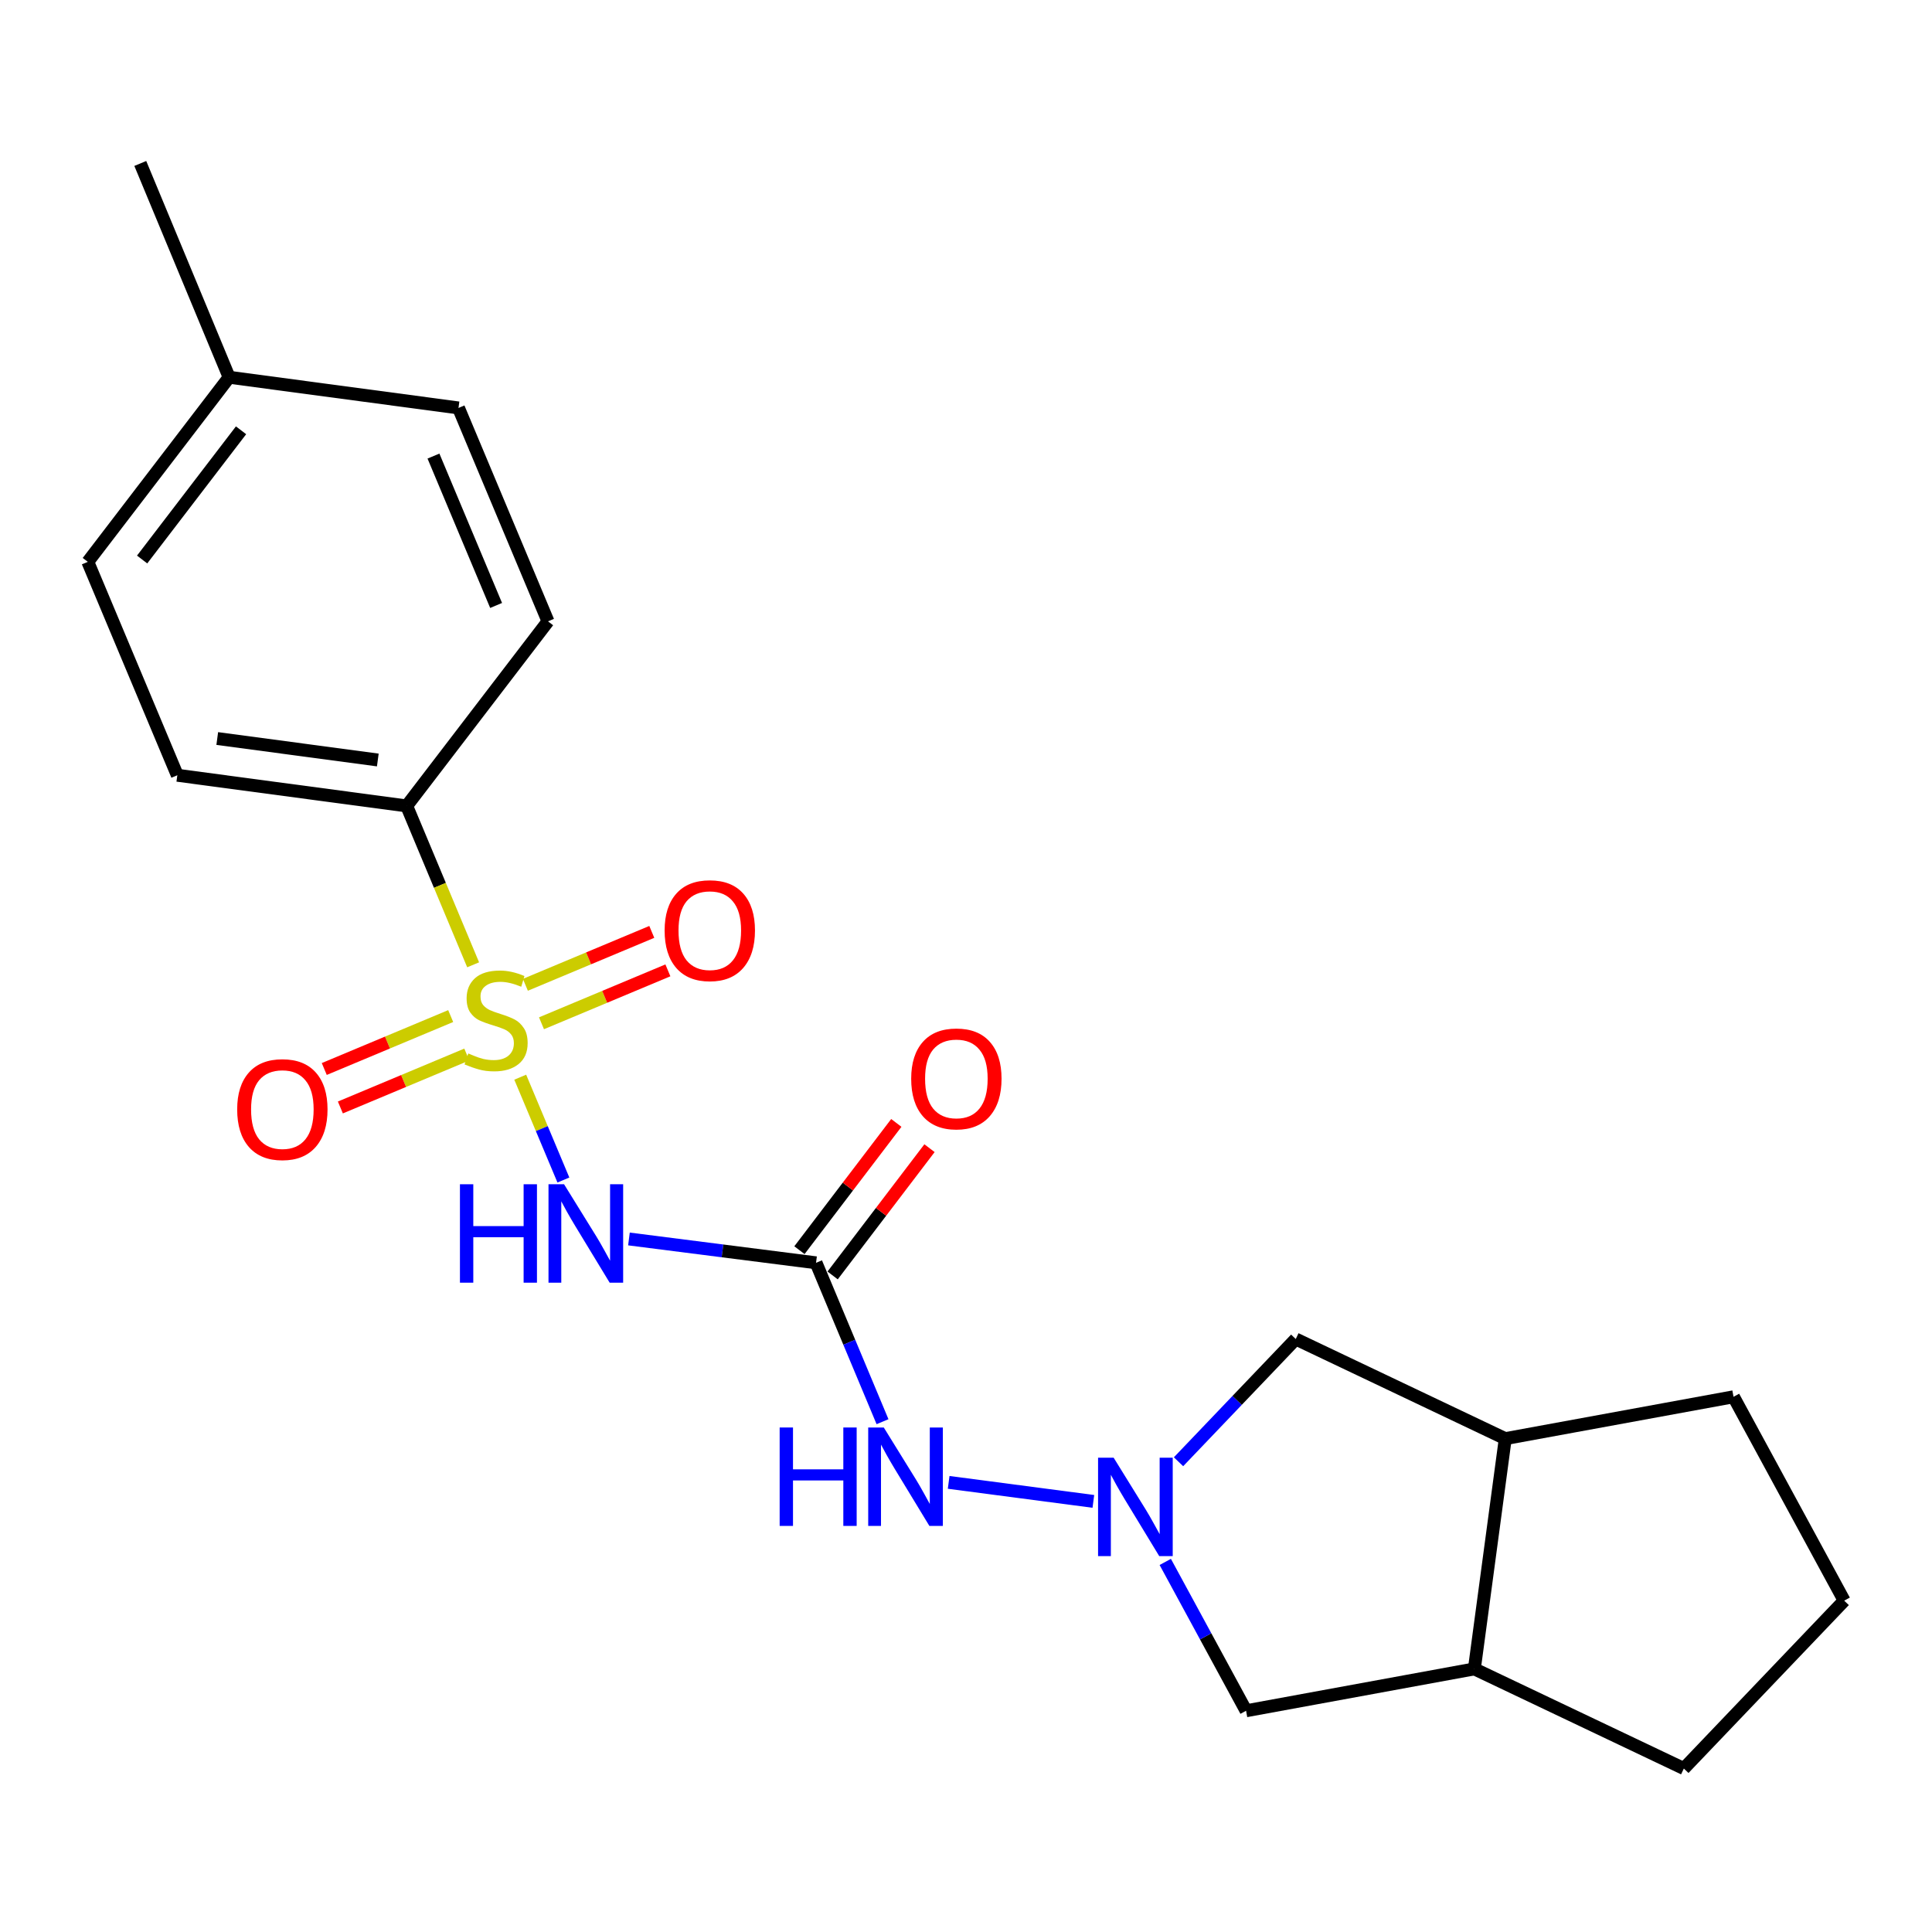 <?xml version='1.0' encoding='iso-8859-1'?>
<svg version='1.1' baseProfile='full'
              xmlns='http://www.w3.org/2000/svg'
                      xmlns:rdkit='http://www.rdkit.org/xml'
                      xmlns:xlink='http://www.w3.org/1999/xlink'
                  xml:space='preserve'
width='300px' height='300px' viewBox='0 0 300 300'>
<!-- END OF HEADER -->
<rect style='opacity:1.0;fill:#FFFFFF;stroke:none' width='300' height='300' x='0' y='0'> </rect>
<path class='bond-0 atom-0 atom-1' d='M 21.784,25.382 L 35.58,58.58' style='fill:none;fill-rule:evenodd;stroke:#000000;stroke-width:2.0px;stroke-linecap:butt;stroke-linejoin:miter;stroke-opacity:1' />
<path class='bond-1 atom-1 atom-2' d='M 35.58,58.58 L 13.636,87.244' style='fill:none;fill-rule:evenodd;stroke:#000000;stroke-width:2.0px;stroke-linecap:butt;stroke-linejoin:miter;stroke-opacity:1' />
<path class='bond-1 atom-1 atom-2' d='M 37.43,66.816 L 22.07,86.881' style='fill:none;fill-rule:evenodd;stroke:#000000;stroke-width:2.0px;stroke-linecap:butt;stroke-linejoin:miter;stroke-opacity:1' />
<path class='bond-21 atom-21 atom-1' d='M 71.195,63.344 L 35.58,58.58' style='fill:none;fill-rule:evenodd;stroke:#000000;stroke-width:2.0px;stroke-linecap:butt;stroke-linejoin:miter;stroke-opacity:1' />
<path class='bond-2 atom-2 atom-3' d='M 13.636,87.244 L 27.534,120.381' style='fill:none;fill-rule:evenodd;stroke:#000000;stroke-width:2.0px;stroke-linecap:butt;stroke-linejoin:miter;stroke-opacity:1' />
<path class='bond-3 atom-3 atom-4' d='M 27.534,120.381 L 63.149,125.145' style='fill:none;fill-rule:evenodd;stroke:#000000;stroke-width:2.0px;stroke-linecap:butt;stroke-linejoin:miter;stroke-opacity:1' />
<path class='bond-3 atom-3 atom-4' d='M 33.735,114.677 L 58.666,118.012' style='fill:none;fill-rule:evenodd;stroke:#000000;stroke-width:2.0px;stroke-linecap:butt;stroke-linejoin:miter;stroke-opacity:1' />
<path class='bond-4 atom-4 atom-5' d='M 63.149,125.145 L 68.309,137.48' style='fill:none;fill-rule:evenodd;stroke:#000000;stroke-width:2.0px;stroke-linecap:butt;stroke-linejoin:miter;stroke-opacity:1' />
<path class='bond-4 atom-4 atom-5' d='M 68.309,137.48 L 73.469,149.815' style='fill:none;fill-rule:evenodd;stroke:#CCCC00;stroke-width:2.0px;stroke-linecap:butt;stroke-linejoin:miter;stroke-opacity:1' />
<path class='bond-19 atom-4 atom-20' d='M 63.149,125.145 L 85.093,96.482' style='fill:none;fill-rule:evenodd;stroke:#000000;stroke-width:2.0px;stroke-linecap:butt;stroke-linejoin:miter;stroke-opacity:1' />
<path class='bond-5 atom-5 atom-6' d='M 84.082,158.894 L 93.896,154.786' style='fill:none;fill-rule:evenodd;stroke:#CCCC00;stroke-width:2.0px;stroke-linecap:butt;stroke-linejoin:miter;stroke-opacity:1' />
<path class='bond-5 atom-5 atom-6' d='M 93.896,154.786 L 103.71,150.677' style='fill:none;fill-rule:evenodd;stroke:#FF0000;stroke-width:2.0px;stroke-linecap:butt;stroke-linejoin:miter;stroke-opacity:1' />
<path class='bond-5 atom-5 atom-6' d='M 81.581,152.92 L 91.395,148.812' style='fill:none;fill-rule:evenodd;stroke:#CCCC00;stroke-width:2.0px;stroke-linecap:butt;stroke-linejoin:miter;stroke-opacity:1' />
<path class='bond-5 atom-5 atom-6' d='M 91.395,148.812 L 101.209,144.704' style='fill:none;fill-rule:evenodd;stroke:#FF0000;stroke-width:2.0px;stroke-linecap:butt;stroke-linejoin:miter;stroke-opacity:1' />
<path class='bond-6 atom-5 atom-7' d='M 69.983,157.775 L 60.167,161.884' style='fill:none;fill-rule:evenodd;stroke:#CCCC00;stroke-width:2.0px;stroke-linecap:butt;stroke-linejoin:miter;stroke-opacity:1' />
<path class='bond-6 atom-5 atom-7' d='M 60.167,161.884 L 50.352,165.993' style='fill:none;fill-rule:evenodd;stroke:#FF0000;stroke-width:2.0px;stroke-linecap:butt;stroke-linejoin:miter;stroke-opacity:1' />
<path class='bond-6 atom-5 atom-7' d='M 72.483,163.749 L 62.668,167.858' style='fill:none;fill-rule:evenodd;stroke:#CCCC00;stroke-width:2.0px;stroke-linecap:butt;stroke-linejoin:miter;stroke-opacity:1' />
<path class='bond-6 atom-5 atom-7' d='M 62.668,167.858 L 52.853,171.967' style='fill:none;fill-rule:evenodd;stroke:#FF0000;stroke-width:2.0px;stroke-linecap:butt;stroke-linejoin:miter;stroke-opacity:1' />
<path class='bond-7 atom-5 atom-8' d='M 80.781,167.265 L 84.132,175.249' style='fill:none;fill-rule:evenodd;stroke:#CCCC00;stroke-width:2.0px;stroke-linecap:butt;stroke-linejoin:miter;stroke-opacity:1' />
<path class='bond-7 atom-5 atom-8' d='M 84.132,175.249 L 87.483,183.233' style='fill:none;fill-rule:evenodd;stroke:#0000FF;stroke-width:2.0px;stroke-linecap:butt;stroke-linejoin:miter;stroke-opacity:1' />
<path class='bond-8 atom-8 atom-9' d='M 97.663,192.386 L 112.188,194.237' style='fill:none;fill-rule:evenodd;stroke:#0000FF;stroke-width:2.0px;stroke-linecap:butt;stroke-linejoin:miter;stroke-opacity:1' />
<path class='bond-8 atom-8 atom-9' d='M 112.188,194.237 L 126.714,196.088' style='fill:none;fill-rule:evenodd;stroke:#000000;stroke-width:2.0px;stroke-linecap:butt;stroke-linejoin:miter;stroke-opacity:1' />
<path class='bond-9 atom-9 atom-10' d='M 129.29,198.05 L 136.812,188.169' style='fill:none;fill-rule:evenodd;stroke:#000000;stroke-width:2.0px;stroke-linecap:butt;stroke-linejoin:miter;stroke-opacity:1' />
<path class='bond-9 atom-9 atom-10' d='M 136.812,188.169 L 144.333,178.288' style='fill:none;fill-rule:evenodd;stroke:#FF0000;stroke-width:2.0px;stroke-linecap:butt;stroke-linejoin:miter;stroke-opacity:1' />
<path class='bond-9 atom-9 atom-10' d='M 124.137,194.127 L 131.659,184.246' style='fill:none;fill-rule:evenodd;stroke:#000000;stroke-width:2.0px;stroke-linecap:butt;stroke-linejoin:miter;stroke-opacity:1' />
<path class='bond-9 atom-9 atom-10' d='M 131.659,184.246 L 139.18,174.366' style='fill:none;fill-rule:evenodd;stroke:#FF0000;stroke-width:2.0px;stroke-linecap:butt;stroke-linejoin:miter;stroke-opacity:1' />
<path class='bond-10 atom-9 atom-11' d='M 126.714,196.088 L 131.875,208.424' style='fill:none;fill-rule:evenodd;stroke:#000000;stroke-width:2.0px;stroke-linecap:butt;stroke-linejoin:miter;stroke-opacity:1' />
<path class='bond-10 atom-9 atom-11' d='M 131.875,208.424 L 137.037,220.76' style='fill:none;fill-rule:evenodd;stroke:#0000FF;stroke-width:2.0px;stroke-linecap:butt;stroke-linejoin:miter;stroke-opacity:1' />
<path class='bond-11 atom-11 atom-12' d='M 147.307,230.182 L 169.777,233.135' style='fill:none;fill-rule:evenodd;stroke:#0000FF;stroke-width:2.0px;stroke-linecap:butt;stroke-linejoin:miter;stroke-opacity:1' />
<path class='bond-12 atom-12 atom-13' d='M 183.001,226.98 L 192.103,217.451' style='fill:none;fill-rule:evenodd;stroke:#0000FF;stroke-width:2.0px;stroke-linecap:butt;stroke-linejoin:miter;stroke-opacity:1' />
<path class='bond-12 atom-12 atom-13' d='M 192.103,217.451 L 201.205,207.921' style='fill:none;fill-rule:evenodd;stroke:#000000;stroke-width:2.0px;stroke-linecap:butt;stroke-linejoin:miter;stroke-opacity:1' />
<path class='bond-22 atom-19 atom-12' d='M 193.49,265.648 L 187.216,254.091' style='fill:none;fill-rule:evenodd;stroke:#000000;stroke-width:2.0px;stroke-linecap:butt;stroke-linejoin:miter;stroke-opacity:1' />
<path class='bond-22 atom-19 atom-12' d='M 187.216,254.091 L 180.941,242.534' style='fill:none;fill-rule:evenodd;stroke:#0000FF;stroke-width:2.0px;stroke-linecap:butt;stroke-linejoin:miter;stroke-opacity:1' />
<path class='bond-13 atom-13 atom-14' d='M 201.205,207.921 L 233.737,223.391' style='fill:none;fill-rule:evenodd;stroke:#000000;stroke-width:2.0px;stroke-linecap:butt;stroke-linejoin:miter;stroke-opacity:1' />
<path class='bond-14 atom-14 atom-15' d='M 233.737,223.391 L 269.179,216.892' style='fill:none;fill-rule:evenodd;stroke:#000000;stroke-width:2.0px;stroke-linecap:butt;stroke-linejoin:miter;stroke-opacity:1' />
<path class='bond-23 atom-18 atom-14' d='M 228.938,259.146 L 233.737,223.391' style='fill:none;fill-rule:evenodd;stroke:#000000;stroke-width:2.0px;stroke-linecap:butt;stroke-linejoin:miter;stroke-opacity:1' />
<path class='bond-15 atom-15 atom-16' d='M 269.179,216.892 L 286.364,248.548' style='fill:none;fill-rule:evenodd;stroke:#000000;stroke-width:2.0px;stroke-linecap:butt;stroke-linejoin:miter;stroke-opacity:1' />
<path class='bond-16 atom-16 atom-17' d='M 286.364,248.548 L 261.466,274.618' style='fill:none;fill-rule:evenodd;stroke:#000000;stroke-width:2.0px;stroke-linecap:butt;stroke-linejoin:miter;stroke-opacity:1' />
<path class='bond-17 atom-17 atom-18' d='M 261.466,274.618 L 228.938,259.146' style='fill:none;fill-rule:evenodd;stroke:#000000;stroke-width:2.0px;stroke-linecap:butt;stroke-linejoin:miter;stroke-opacity:1' />
<path class='bond-18 atom-18 atom-19' d='M 228.938,259.146 L 193.49,265.648' style='fill:none;fill-rule:evenodd;stroke:#000000;stroke-width:2.0px;stroke-linecap:butt;stroke-linejoin:miter;stroke-opacity:1' />
<path class='bond-20 atom-20 atom-21' d='M 85.093,96.482 L 71.195,63.344' style='fill:none;fill-rule:evenodd;stroke:#000000;stroke-width:2.0px;stroke-linecap:butt;stroke-linejoin:miter;stroke-opacity:1' />
<path class='bond-20 atom-20 atom-21' d='M 77.036,94.015 L 67.308,70.819' style='fill:none;fill-rule:evenodd;stroke:#000000;stroke-width:2.0px;stroke-linecap:butt;stroke-linejoin:miter;stroke-opacity:1' />
<path  class='atom-5' d='M 72.715 163.58
Q 72.888 163.645, 73.6 163.947
Q 74.312 164.249, 75.09 164.443
Q 75.888 164.616, 76.665 164.616
Q 78.112 164.616, 78.953 163.925
Q 79.795 163.213, 79.795 161.982
Q 79.795 161.141, 79.364 160.623
Q 78.953 160.105, 78.306 159.824
Q 77.658 159.543, 76.579 159.219
Q 75.219 158.809, 74.399 158.421
Q 73.6 158.032, 73.017 157.212
Q 72.456 156.392, 72.456 155.01
Q 72.456 153.089, 73.751 151.902
Q 75.068 150.715, 77.658 150.715
Q 79.428 150.715, 81.436 151.556
L 80.939 153.219
Q 79.105 152.463, 77.723 152.463
Q 76.234 152.463, 75.413 153.089
Q 74.593 153.693, 74.615 154.751
Q 74.615 155.571, 75.025 156.068
Q 75.457 156.564, 76.061 156.845
Q 76.687 157.126, 77.723 157.449
Q 79.105 157.881, 79.925 158.313
Q 80.745 158.745, 81.328 159.63
Q 81.932 160.493, 81.932 161.982
Q 81.932 164.098, 80.508 165.242
Q 79.105 166.364, 76.752 166.364
Q 75.392 166.364, 74.356 166.062
Q 73.341 165.782, 72.132 165.285
L 72.715 163.58
' fill='#CCCC00'/>
<path  class='atom-6' d='M 103.202 144.487
Q 103.202 140.817, 105.015 138.766
Q 106.828 136.716, 110.217 136.716
Q 113.606 136.716, 115.419 138.766
Q 117.233 140.817, 117.233 144.487
Q 117.233 148.199, 115.398 150.315
Q 113.563 152.409, 110.217 152.409
Q 106.85 152.409, 105.015 150.315
Q 103.202 148.221, 103.202 144.487
M 110.217 150.682
Q 112.549 150.682, 113.801 149.128
Q 115.074 147.552, 115.074 144.487
Q 115.074 141.486, 113.801 139.975
Q 112.549 138.442, 110.217 138.442
Q 107.886 138.442, 106.612 139.954
Q 105.36 141.465, 105.36 144.487
Q 105.36 147.573, 106.612 149.128
Q 107.886 150.682, 110.217 150.682
' fill='#FF0000'/>
<path  class='atom-7' d='M 36.829 172.271
Q 36.829 168.601, 38.642 166.55
Q 40.456 164.5, 43.844 164.5
Q 47.233 164.5, 49.047 166.55
Q 50.86 168.601, 50.86 172.271
Q 50.86 175.983, 49.025 178.099
Q 47.19 180.193, 43.844 180.193
Q 40.477 180.193, 38.642 178.099
Q 36.829 176.005, 36.829 172.271
M 43.844 178.466
Q 46.176 178.466, 47.428 176.912
Q 48.701 175.336, 48.701 172.271
Q 48.701 169.27, 47.428 167.759
Q 46.176 166.227, 43.844 166.227
Q 41.513 166.227, 40.24 167.738
Q 38.988 169.249, 38.988 172.271
Q 38.988 175.357, 40.24 176.912
Q 41.513 178.466, 43.844 178.466
' fill='#FF0000'/>
<path  class='atom-8' d='M 71.42 183.891
L 73.493 183.891
L 73.493 190.388
L 81.307 190.388
L 81.307 183.891
L 83.379 183.891
L 83.379 199.174
L 81.307 199.174
L 81.307 192.115
L 73.493 192.115
L 73.493 199.174
L 71.42 199.174
L 71.42 183.891
' fill='#0000FF'/>
<path  class='atom-8' d='M 87.588 183.891
L 92.596 191.985
Q 93.093 192.784, 93.891 194.23
Q 94.69 195.677, 94.733 195.763
L 94.733 183.891
L 96.762 183.891
L 96.762 199.174
L 94.668 199.174
L 89.293 190.323
Q 88.668 189.287, 87.998 188.1
Q 87.351 186.913, 87.156 186.546
L 87.156 199.174
L 85.171 199.174
L 85.171 183.891
L 87.588 183.891
' fill='#0000FF'/>
<path  class='atom-10' d='M 141.489 167.505
Q 141.489 163.836, 143.303 161.785
Q 145.116 159.734, 148.505 159.734
Q 151.894 159.734, 153.707 161.785
Q 155.52 163.836, 155.52 167.505
Q 155.52 171.218, 153.685 173.334
Q 151.851 175.427, 148.505 175.427
Q 145.137 175.427, 143.303 173.334
Q 141.489 171.24, 141.489 167.505
M 148.505 173.701
Q 150.836 173.701, 152.088 172.146
Q 153.362 170.571, 153.362 167.505
Q 153.362 164.505, 152.088 162.994
Q 150.836 161.461, 148.505 161.461
Q 146.173 161.461, 144.9 162.972
Q 143.648 164.483, 143.648 167.505
Q 143.648 170.592, 144.9 172.146
Q 146.173 173.701, 148.505 173.701
' fill='#FF0000'/>
<path  class='atom-11' d='M 121.065 221.66
L 123.137 221.66
L 123.137 228.158
L 130.951 228.158
L 130.951 221.66
L 133.023 221.66
L 133.023 236.943
L 130.951 236.943
L 130.951 229.885
L 123.137 229.885
L 123.137 236.943
L 121.065 236.943
L 121.065 221.66
' fill='#0000FF'/>
<path  class='atom-11' d='M 137.233 221.66
L 142.241 229.755
Q 142.737 230.554, 143.536 232
Q 144.334 233.446, 144.378 233.533
L 144.378 221.66
L 146.407 221.66
L 146.407 236.943
L 144.313 236.943
L 138.938 228.093
Q 138.312 227.057, 137.643 225.87
Q 136.995 224.682, 136.801 224.315
L 136.801 236.943
L 134.815 236.943
L 134.815 221.66
L 137.233 221.66
' fill='#0000FF'/>
<path  class='atom-12' d='M 172.926 226.351
L 177.934 234.446
Q 178.43 235.244, 179.229 236.691
Q 180.028 238.137, 180.071 238.223
L 180.071 226.351
L 182.1 226.351
L 182.1 241.634
L 180.006 241.634
L 174.631 232.784
Q 174.005 231.748, 173.336 230.56
Q 172.688 229.373, 172.494 229.006
L 172.494 241.634
L 170.508 241.634
L 170.508 226.351
L 172.926 226.351
' fill='#0000FF'/>
</svg>
